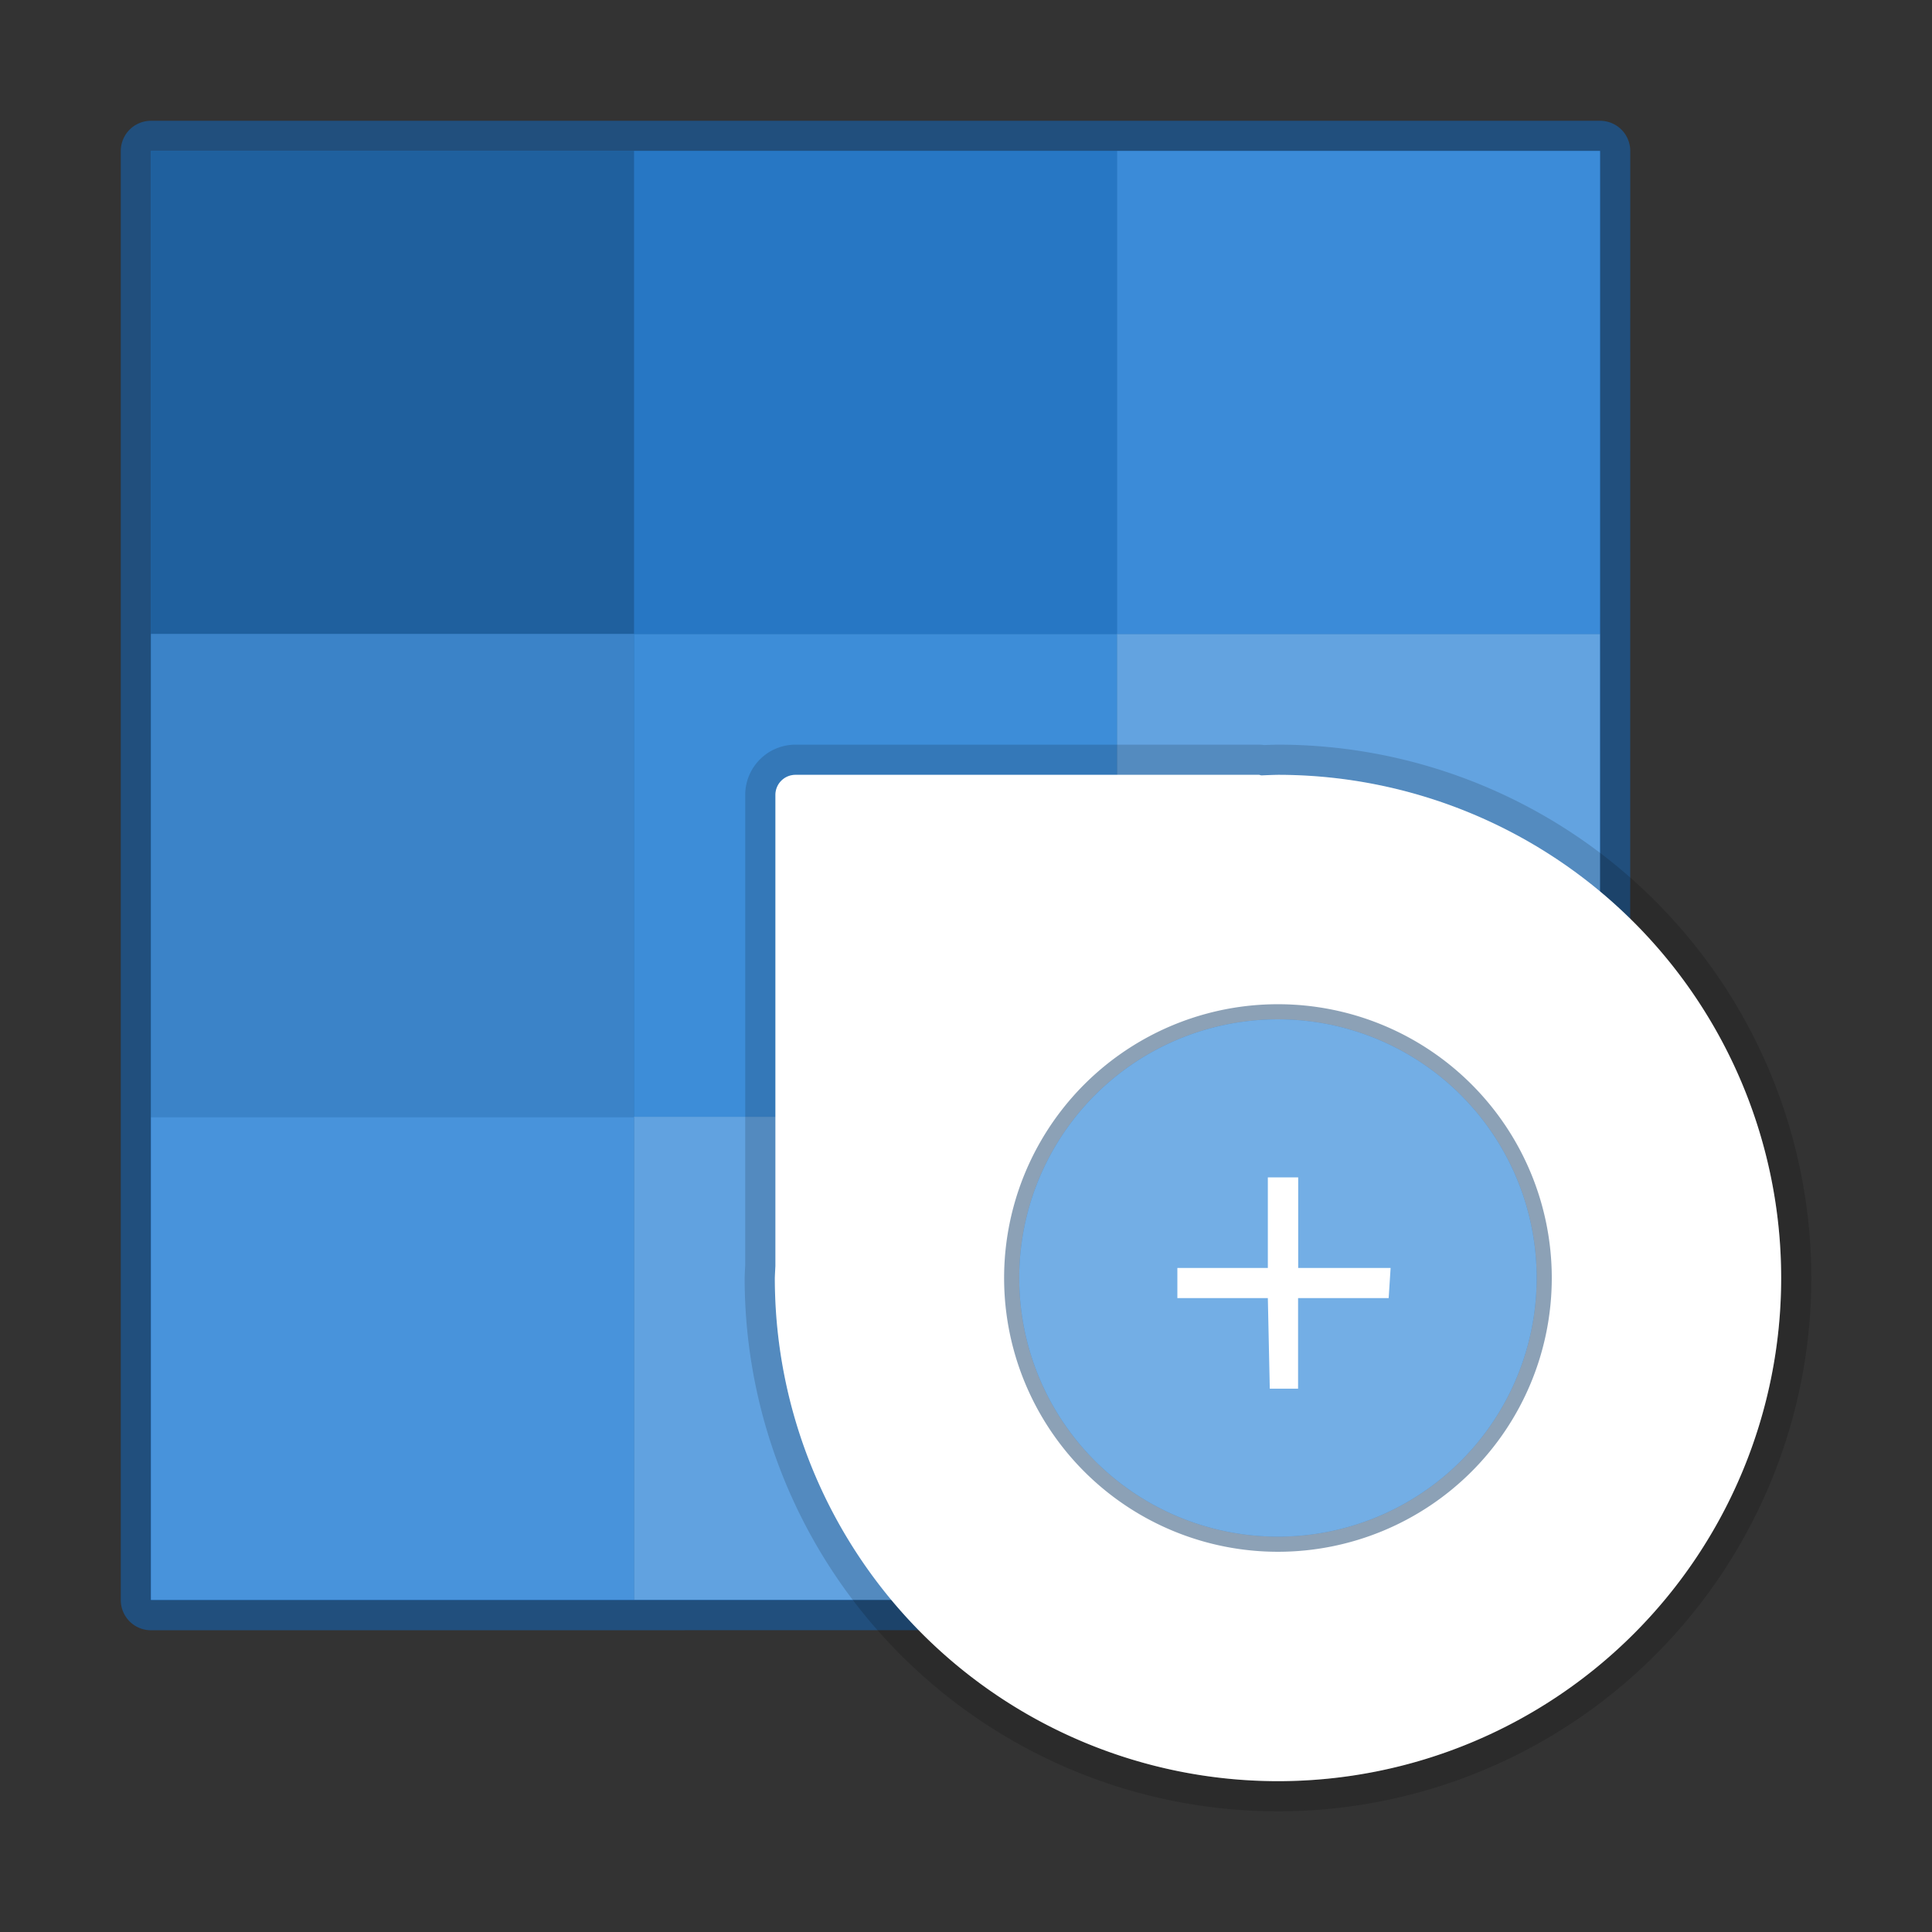<svg xmlns="http://www.w3.org/2000/svg" width="64" height="64" viewBox="0 0 16.933 16.933"><rect x="0" y="0" width="16.933" height="16.933" fill="#333333" stroke="none"/><g color="#000" paint-order="fill markers stroke"><path fill="#2268ab" stroke="#1b5895" stroke-linecap="round" stroke-linejoin="round" stroke-width=".529" d="M1.323 1.323v12.701l11.112-.001 1.588-1.588.001-11.112H5.556z" display="block" opacity=".75" overflow="visible" style="isolation:auto;mix-blend-mode:normal;marker:none"/><path fill="#2268ab" d="M1.323 1.323h12.701l-.001 11.112-1.588 1.588H1.323z" display="block" overflow="visible" style="isolation:auto;mix-blend-mode:normal;marker:none"/><path fill="#3d8dd8" d="M5.556 5.556H9.79V9.79H5.556z" display="block" overflow="visible" style="isolation:auto;mix-blend-mode:normal;marker:none"/><path fill="#2777c4" d="M5.556 1.323H9.79v4.233H5.556z" display="block" overflow="visible" style="isolation:auto;mix-blend-mode:normal;marker:none"/><path fill="#1f609e" d="M1.323 1.323h4.233v4.233H1.323z" display="block" overflow="visible" style="isolation:auto;mix-blend-mode:normal;marker:none"/><path fill="#3b83c8" d="M1.323 5.556h4.233V9.79H1.323z" display="block" overflow="visible" style="isolation:auto;mix-blend-mode:normal;marker:none"/><path fill="#63a3e0" d="M9.79 5.556h4.233V9.79H9.79z" display="block" overflow="visible" style="isolation:auto;mix-blend-mode:normal;marker:none"/><path fill="#3b8bd8" d="M9.79 1.323h4.233v4.233H9.79z" display="block" overflow="visible" style="isolation:auto;mix-blend-mode:normal;marker:none"/><path fill="#61a2e0" d="M5.556 9.788H9.79v4.234H5.556z" display="block" overflow="visible" style="isolation:auto;mix-blend-mode:normal;marker:none"/><path fill="#4893db" d="M1.323 9.79h4.233v4.232H1.323z" display="block" overflow="visible" style="isolation:auto;mix-blend-mode:normal;marker:none"/><path fill="#fff" stroke="#000" stroke-width=".529" d="M11.2 6.791a4.41 4.41 0 0 0-.143.005c-.008 0-.015-.005-.024-.005H6.972a.176.176 0 0 0-.176.176v4.13a4.41 4.41 0 0 0-.005.104 4.41 4.41 0 0 0 4.41 4.41 4.41 4.41 0 0 0 4.41-4.41 4.41 4.41 0 0 0-4.41-4.41z" opacity=".15" overflow="visible" style="isolation:auto;mix-blend-mode:normal;marker:none"/><path fill="#fff" d="M11.2 6.791a4.41 4.41 0 0 0-.143.005c-.008 0-.015-.005-.024-.005H6.972a.176.176 0 0 0-.176.176v4.13a4.41 4.41 0 0 0-.005.104 4.41 4.41 0 0 0 4.41 4.41 4.41 4.41 0 0 0 4.41-4.41 4.41 4.41 0 0 0-4.41-4.41z" overflow="visible" style="isolation:auto;mix-blend-mode:normal;marker:none"/><path fill="#5299dc" stroke="#1a456e" stroke-width=".265" d="M13.468 11.201a2.267 2.267 0 0 1-2.267 2.267 2.267 2.267 0 0 1-2.268-2.267 2.267 2.267 0 0 1 2.268-2.267 2.267 2.267 0 0 1 2.267 2.267z" opacity=".5" overflow="visible" style="isolation:auto;mix-blend-mode:normal;marker:none"/><path fill="#73aee5" d="M13.468 11.201a2.267 2.267 0 0 1-2.267 2.267 2.267 2.267 0 0 1-2.268-2.267 2.267 2.267 0 0 1 2.268-2.267 2.267 2.267 0 0 1 2.267 2.267z" overflow="visible" style="isolation:auto;mix-blend-mode:normal;marker:none"/><path fill="#fff" d="M11.112 10.319v.794h-.793v.264h.793l.017.794h.248v-.794h.794l.017-.264h-.81v-.794z" overflow="visible" style="isolation:auto;mix-blend-mode:normal;marker:none"/></g></svg>